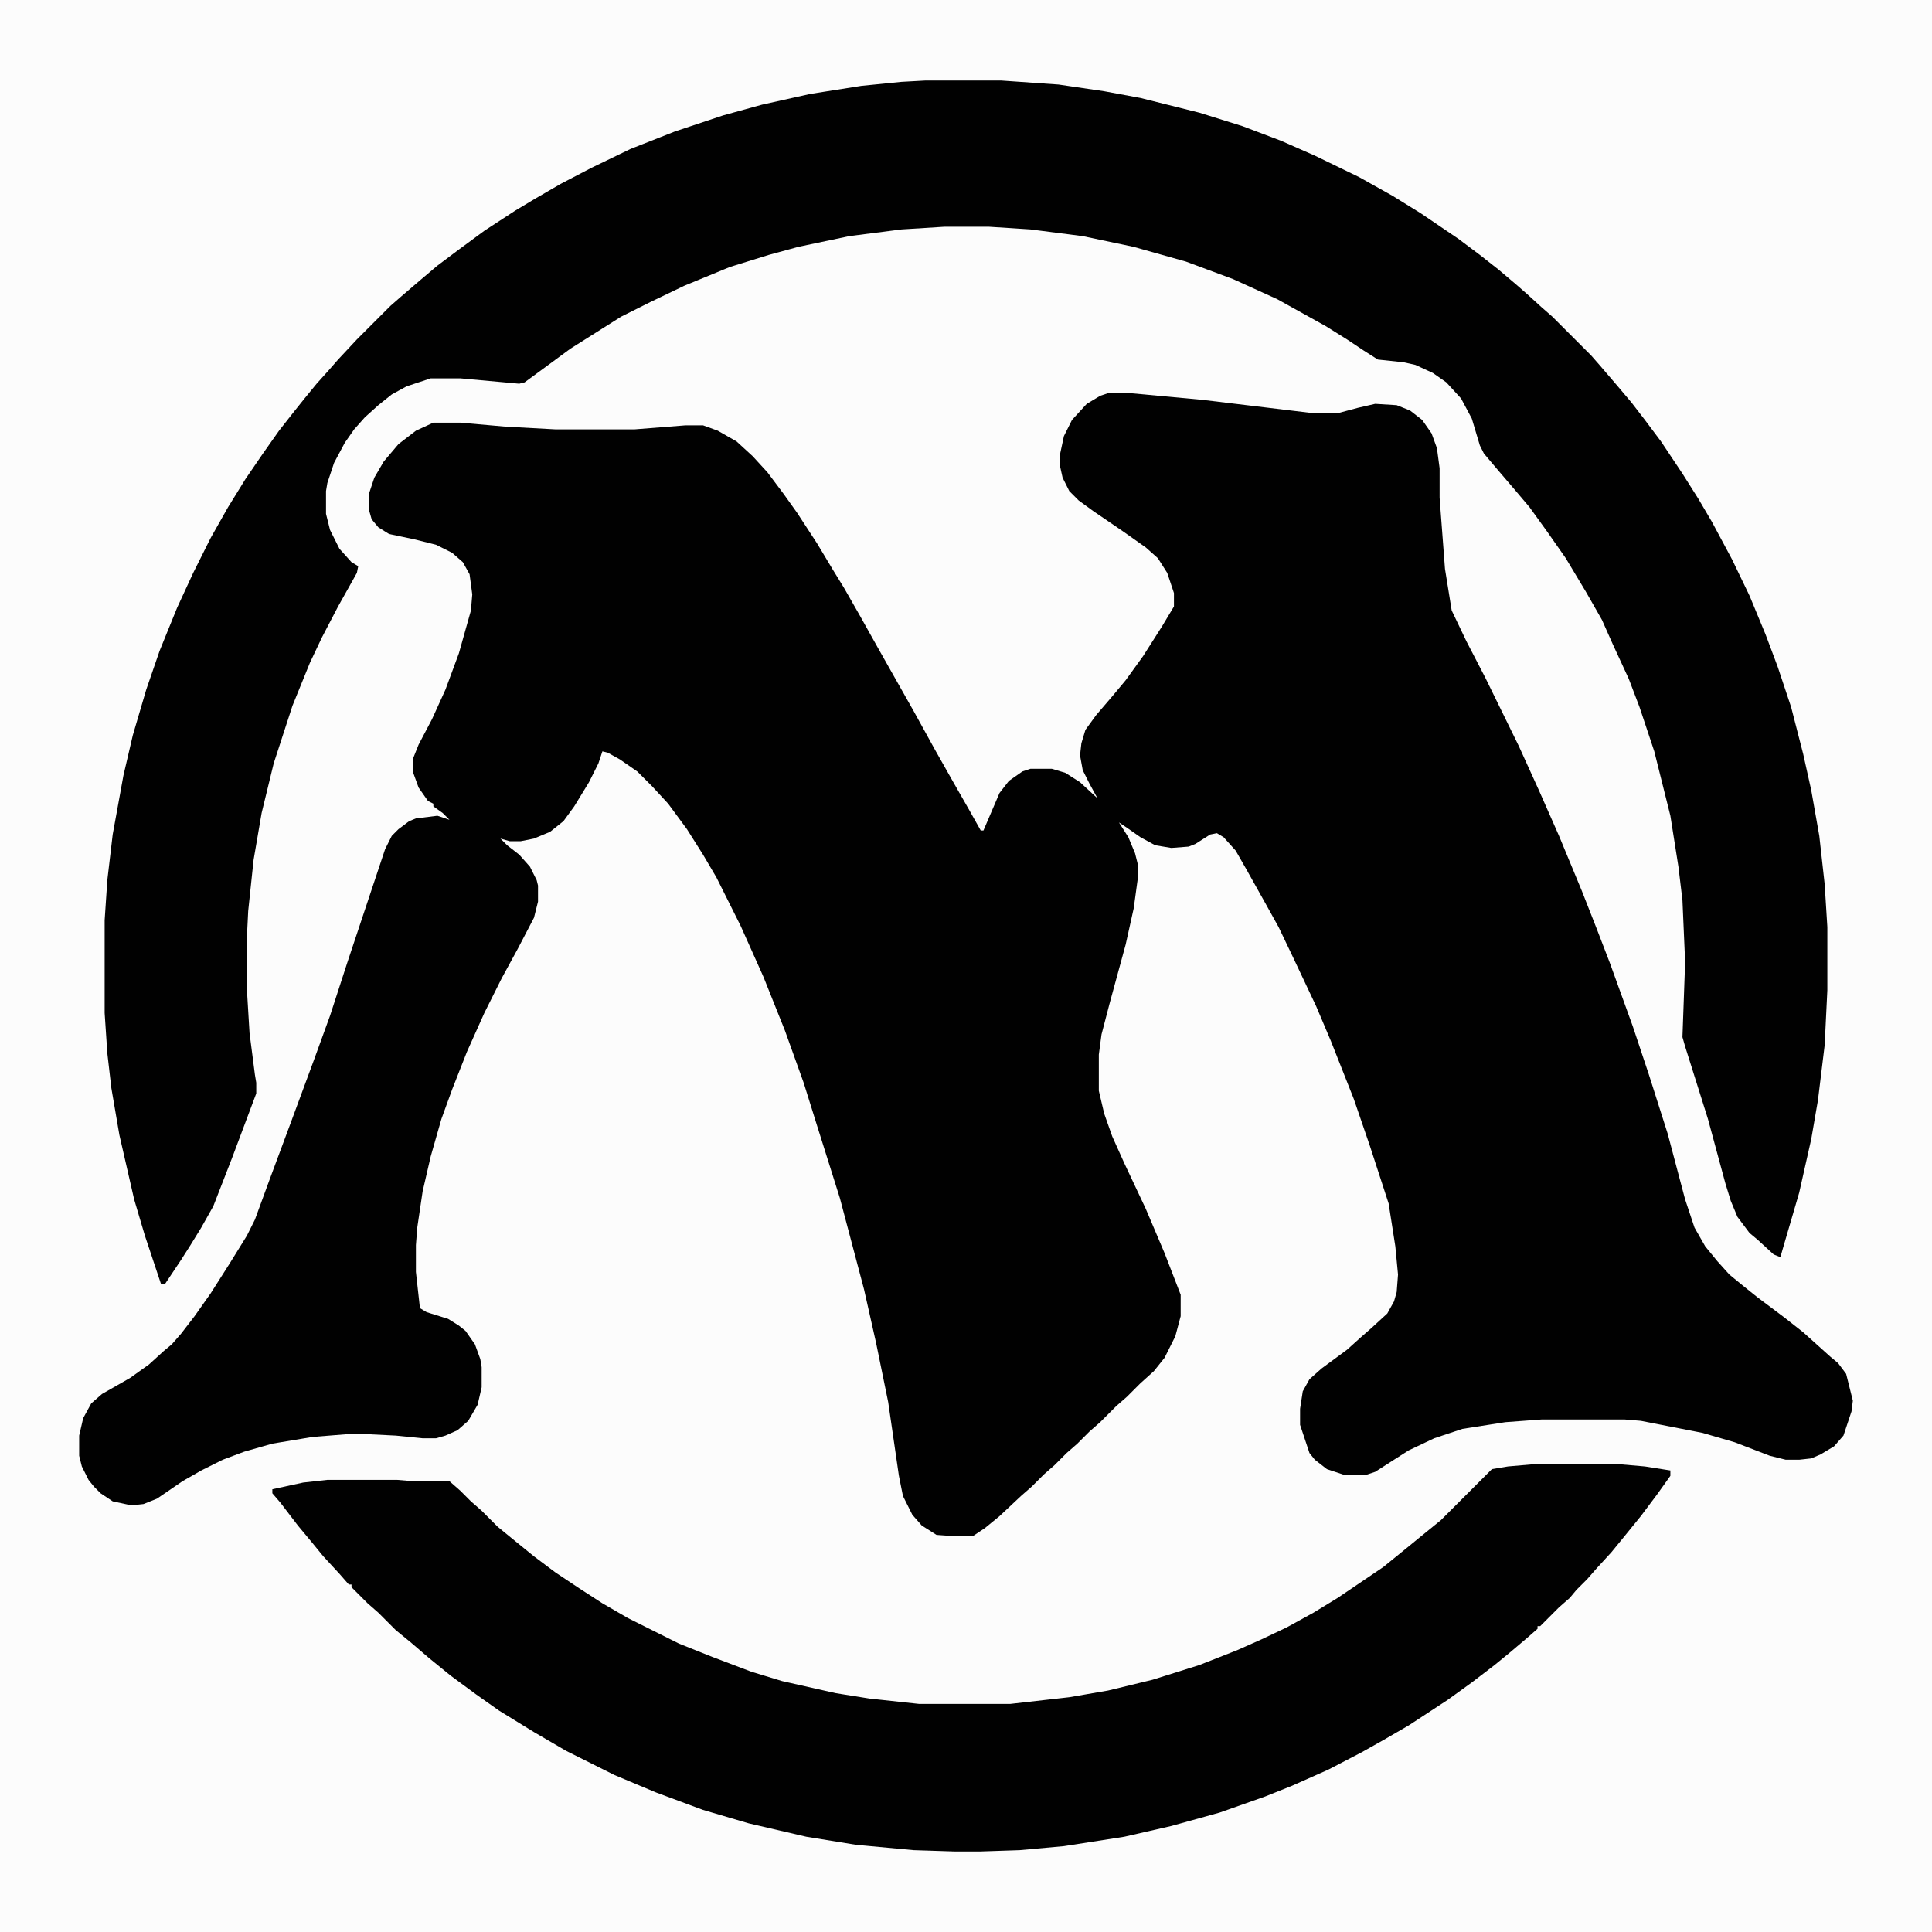 <?xml version="1.0" encoding="UTF-8"?>
<svg version="1.1" viewBox="0 0 1440 1440" width="1280" height="1280" xmlns="http://www.w3.org/2000/svg">
<path transform="translate(0)" d="m0 0h1440v1440h-1440z" fill="#FCFCFC"/>
<path transform="translate(826,293)" d="m0 0h16l54 5 83 10h18l15-4 13-3 16 1 10 4 9 7 7 10 4 11 2 15v22l4 53 5 31 11 23 14 27 25 51 15 33 15 34 17 41 11 28 10 26 17 47 12 36 14 44 13 49 7 21 8 14 9 11 9 10 11 9 10 8 20 15 14 11 20 18 6 5 6 8 5 20-1 8-6 18-7 8-10 6-7 3-9 1h-10l-12-3-26-10-24-7-46-9-12-1h-62l-27 2-32 5-21 7-19 9-11 7-14 9-6 2h-18l-12-4-9-7-4-5-7-21v-12l2-13 5-9 9-8 19-14 10-9 8-7 12-11 5-9 2-7 1-13-2-21-5-32-14-43-12-35-17-43-11-26-17-36-11-23-10-18-14-25-8-14-9-10-5-3-5 1-11 7-5 2-13 1-12-2-11-6-10-7-6-4 7 11 5 12 2 8v11l-3 22-6 27-12 44-6 23-2 15v27l4 17 6 17 9 20 16 34 14 33 12 31v16l-4 15-8 16-8 10-10 9-10 10-8 7-12 12-8 7-9 9-8 7-9 9-8 7-9 9-8 7-16 15-11 9-9 6h-13l-14-1-11-7-7-8-7-14-3-15-8-55-9-44-9-40-18-68-17-54-10-32-14-39-16-40-17-38-18-36-10-17-12-19-14-19-12-13-11-11-13-9-9-5-4-1-3 9-7 14-11 18-8 11-10 8-12 5-10 2h-8l-7-2 5 5 9 7 8 9 5 10 1 4v12l-3 12-12 23-12 22-13 26-13 29-11 28-8 22-8 28-6 26-4 27-1 13v20l3 27 5 3 16 5 8 5 5 4 7 10 4 11 1 6v15l-3 13-7 12-8 7-9 4-7 2h-10l-20-2-20-1h-17l-25 2-30 5-21 6-16 6-16 8-14 8-19 13-10 4-9 1-14-3-9-6-5-5-4-5-5-10-2-8v-15l3-13 6-11 8-7 21-12 14-10 11-10 6-5 7-8 10-13 12-17 14-22 13-21 6-12 11-30 16-43 17-46 12-33 13-40 28-84 5-10 5-5 8-6 5-2 16-2 9 3-5-5-7-5v-2l-4-2-7-10-4-11v-11l4-10 10-19 10-22 10-27 9-32 1-12-2-15-5-9-8-7-12-6-16-4-19-4-8-5-5-6-2-7v-12l4-12 7-12 11-13 13-10 13-6h20l34 3 37 2h59l38-3h13l11 4 14 8 12 11 11 12 12 16 10 14 15 23 12 20 8 13 12 21 14 25 26 46 16 29 13 23 12 21 9 16h2l12-28 7-9 10-7 6-2h16l10 3 11 7 13 12-6-11-5-10-2-11 1-9 3-10 8-11 12-14 10-12 13-18 14-22 9-15v-10l-5-15-7-11-9-8-17-12-22-15-11-8-7-7-5-10-2-9v-8l3-14 6-12 11-12 10-6z" fill="#010101"/>
<path transform="translate(690,60)" d="m0 0h56l43 3 34 5 27 5 44 11 32 10 29 11 25 11 33 16 25 14 21 13 28 19 16 12 14 11 13 11 8 7 11 10 8 7 29 29 7 8 12 14 11 13 10 13 12 16 16 24 12 19 10 17 15 28 13 27 12 29 9 24 10 30 9 35 6 27 6 34 4 36 2 32v47l-2 41-5 41-5 29-9 40-12 41-2 7-5-2-12-11-6-5-9-12-5-12-4-13-13-48-17-54-2-7 2-56-2-46-3-25-6-38-12-48-11-33-8-21-12-26-8-18-12-21-15-25-14-20-13-18-11-13-12-14-11-13-3-6-6-20-8-15-11-12-10-7-13-6-9-2-19-2-11-7-12-8-16-10-36-20-33-15-35-13-39-11-38-8-39-5-31-2h-33l-32 2-39 5-38 8-22 6-29 9-34 14-25 12-22 11-38 24-19 14-15 11-4 1-44-4h-22l-18 6-11 6-10 8-10 9-8 9-7 10-8 15-5 15-1 6v17l3 12 7 14 9 10 5 3-1 5-14 25-12 23-9 19-13 32-14 43-9 37-6 35-4 38-1 20v38l2 33 4 31 1 6v8l-18 48-14 36-9 16-8 13-7 11-12 18h-3l-12-36-8-27-11-48-6-35-3-26-2-30v-69l2-30 4-34 8-44 7-30 10-34 10-29 13-32 12-26 13-26 13-23 13-21 13-19 12-17 11-14 8-10 9-11 9-10 7-8 14-15 25-25 8-7 14-12 13-11 16-12 19-14 23-15 15-9 19-11 23-12 29-14 33-13 36-12 29-8 36-8 38-6 30-3z" fill="#010101"/>
<path transform="translate(1147,1091)" d="m0 0h56l23 2 19 3v4l-10 14-12 16-13 16-9 11-11 12-7 8-8 8-5 6-8 7-14 14h-2v2l-8 7-13 11-11 9-17 13-18 13-29 19-19 11-16 9-25 13-27 12-20 8-34 12-36 10-35 8-45 7-33 3-30 1h-18l-31-1-43-4-37-6-43-10-34-10-35-13-31-13-36-18-24-14-26-16-17-12-19-14-16-13-14-12-11-9-13-13-8-7-12-12v-2h-2l-7-8-12-13-9-11-10-12-13-17-6-7v-3l23-5 18-2h52l12 1h27l8 7 8 8 8 7 12 12 11 9 16 13 16 12 18 12 17 11 19 11 38 19 25 10 29 11 23 7 40 9 25 4 37 4h68l44-5 29-5 33-8 35-11 28-11 18-8 19-9 20-11 18-11 34-23 16-13 11-9 16-13 38-38 12-2z" fill="#010101"/>
</svg>
